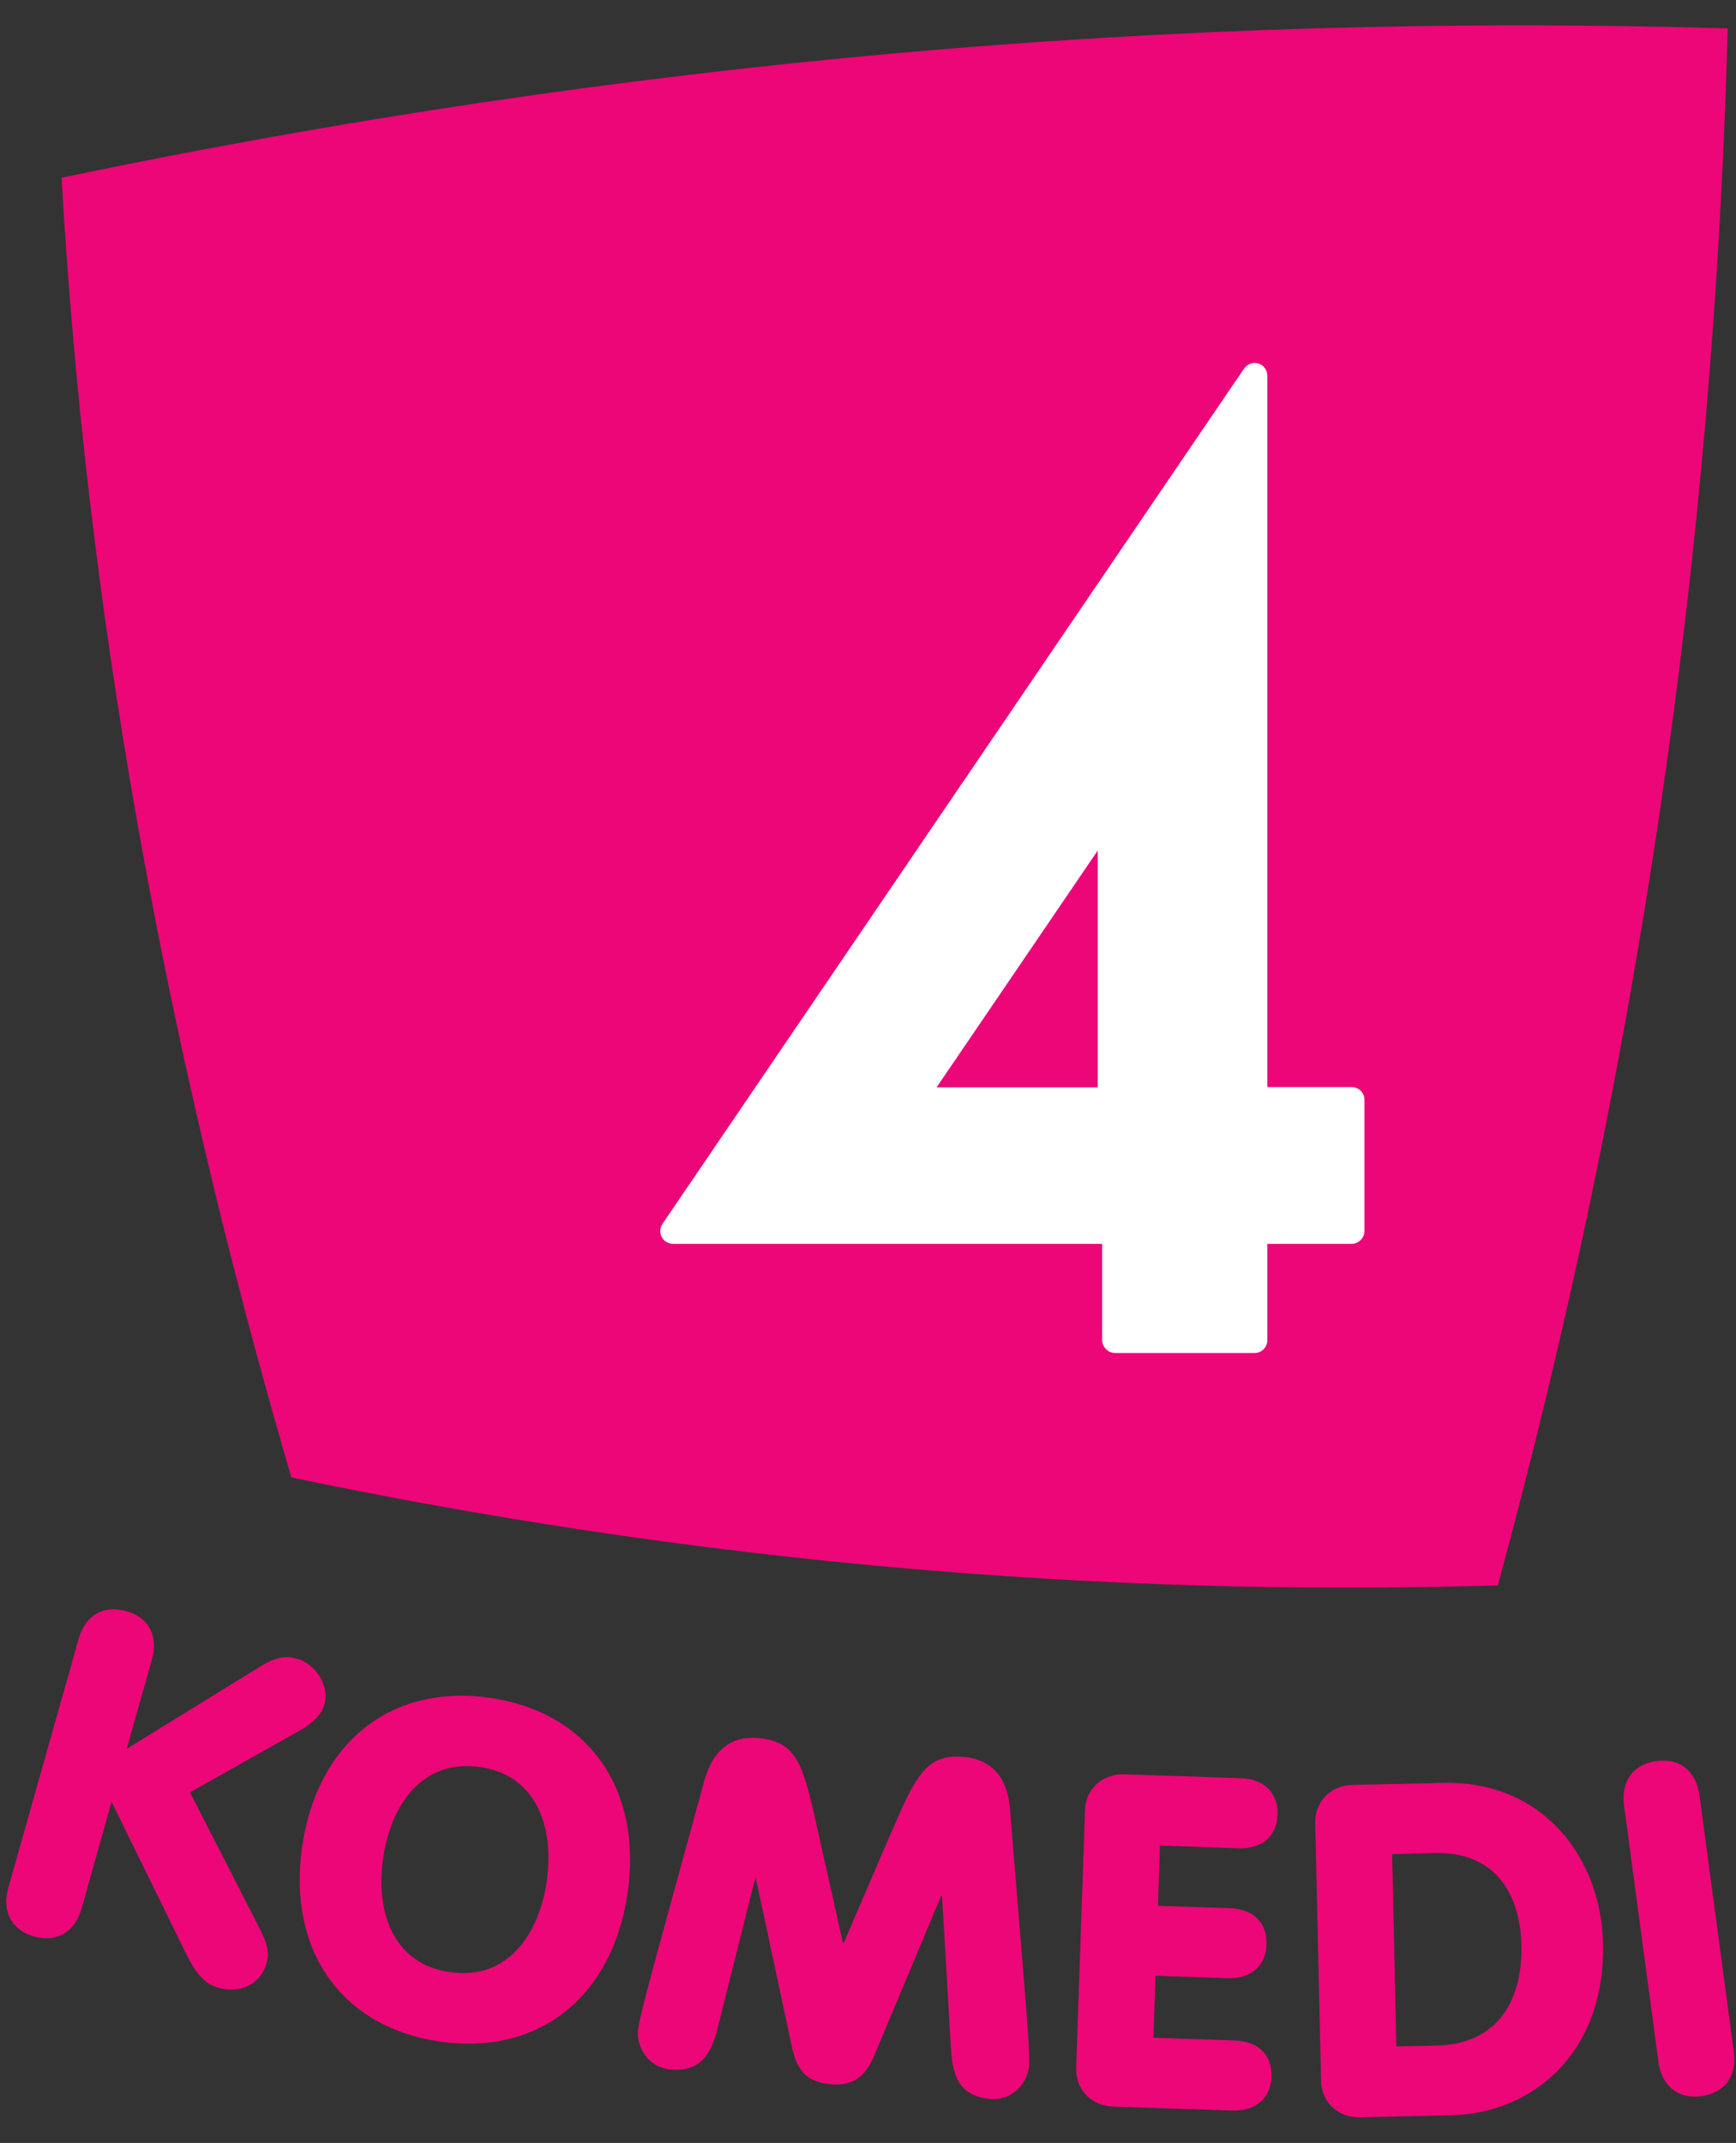 <?xml version="1.0" encoding="UTF-8" standalone="yes"?>
<svg xmlns="http://www.w3.org/2000/svg" xmlns:xlink="http://www.w3.org/1999/xlink" width="85.333px" height="105.333px" viewBox="0 0 64 79" version="1.1">
  <rect x="0" y="0" width="64" height="79" fill="#333333" stroke="none"/>
  <defs>
    <clipPath id="clip1">
      <path d="M 2 0.934 L 63.941 0.934 L 63.941 59 L 2 59 Z M 2 0.934 "/>
    </clipPath>
    <clipPath id="clip2">
      <path d="M 0.234 59 L 13 59 L 13 74 L 0.234 74 Z M 0.234 59 "/>
    </clipPath>
    <clipPath id="clip3">
      <path d="M 48 65 L 60 65 L 60 78.055 L 48 78.055 Z M 48 65 "/>
    </clipPath>
    <clipPath id="clip4">
      <path d="M 59 64 L 63.941 64 L 63.941 78 L 59 78 Z M 59 64 "/>
    </clipPath>
  </defs>
  <g id="surface1">
    <g clip-path="url(#clip1)" clip-rule="nonzero">
      <path style=" stroke:none;fill-rule:nonzero;fill:rgb(92.941%,2.353%,46.667%);fill-opacity:1;" d="M 55.219 58.445 C 40.395 58.887 25.566 57.562 10.742 54.465 C 5.992 38.238 3.168 22.27 2.27 6.551 C 22.746 2.273 43.219 0.441 63.695 1.047 C 63.176 20.434 60.355 39.57 55.219 58.445 "/>
    </g>
    <g clip-path="url(#clip2)" clip-rule="nonzero">
      <path style=" stroke:none;fill-rule:nonzero;fill:rgb(92.941%,2.353%,46.667%);fill-opacity:1;" d="M 2.895 60.434 C 3.16 59.492 3.859 59.172 4.645 59.391 C 5.434 59.609 5.863 60.254 5.598 61.195 L 4.668 64.473 L 9.516 61.484 C 10.227 61.035 10.582 61.043 10.977 61.156 C 11.582 61.324 12.168 62.117 11.961 62.828 C 11.855 63.227 11.492 63.535 11.125 63.754 L 7.004 66.074 L 9.445 70.848 C 9.738 71.414 9.973 71.855 9.832 72.352 C 9.594 73.211 8.789 73.492 8.043 73.277 C 7.328 73.082 6.992 72.293 6.695 71.684 L 4.113 66.422 L 3.012 70.344 C 2.742 71.285 2.043 71.605 1.262 71.391 C 0.48 71.172 0.047 70.527 0.309 69.586 Z M 2.895 60.434 "/>
    </g>
    <g clip-path="url(#clip3)" clip-rule="nonzero">
      <path style=" stroke:none;fill-rule:nonzero;fill:rgb(92.941%,2.353%,46.667%);fill-opacity:1;" d="M 48.488 67.23 C 48.469 66.332 49.133 65.816 49.859 65.801 L 53.219 65.727 C 56.883 65.645 59.027 68.484 59.098 71.641 C 59.191 75.648 56.539 77.91 53.492 77.98 L 50.137 78.055 C 49.414 78.074 48.723 77.586 48.703 76.688 Z M 51.477 75.441 L 52.965 75.41 C 55.145 75.359 56.133 73.84 56.09 71.707 C 56.035 69.641 54.973 68.266 52.93 68.312 L 51.324 68.352 Z M 51.477 75.441 "/>
    </g>
    <g clip-path="url(#clip4)" clip-rule="nonzero">
      <path style=" stroke:none;fill-rule:nonzero;fill:rgb(92.941%,2.353%,46.667%);fill-opacity:1;" d="M 63.918 75.625 C 64.051 76.59 63.531 77.164 62.727 77.273 C 61.914 77.383 61.266 76.965 61.137 75.988 L 59.875 66.574 C 59.746 65.598 60.262 65.027 61.07 64.922 C 61.875 64.812 62.523 65.227 62.656 66.203 Z M 63.918 75.625 "/>
    </g>
    <path style=" stroke:none;fill-rule:nonzero;fill:rgb(100%,100%,100%);fill-opacity:1;" d="M 49.828 40.074 L 46.723 40.074 L 46.723 13.852 C 46.723 13.645 46.594 13.465 46.391 13.402 C 46.195 13.336 45.98 13.418 45.863 13.59 L 24.426 45.113 C 24.324 45.262 24.316 45.453 24.395 45.602 C 24.48 45.758 24.637 45.855 24.82 45.855 L 40.633 45.855 L 40.633 49.402 C 40.633 49.664 40.855 49.879 41.113 49.879 L 46.25 49.879 C 46.516 49.879 46.723 49.664 46.723 49.402 L 46.723 45.855 L 49.828 45.855 C 50.09 45.855 50.301 45.637 50.301 45.383 L 50.301 40.539 C 50.301 40.277 50.09 40.074 49.828 40.074 M 40.469 40.082 L 34.531 40.082 L 40.469 31.355 Z M 40.469 40.082 "/>
    <path style=" stroke:none;fill-rule:nonzero;fill:rgb(92.941%,2.353%,46.667%);fill-opacity:1;" d="M 23.137 69.793 C 22.574 73.645 19.828 75.789 16.219 75.262 C 12.598 74.738 10.582 71.91 11.141 68.059 C 11.707 64.207 14.453 62.066 18.062 62.59 C 21.68 63.113 23.695 65.941 23.137 69.793 M 14.125 68.492 C 13.844 70.414 14.449 72.395 16.59 72.703 C 18.727 73.016 19.871 71.285 20.156 69.363 C 20.434 67.438 19.836 65.449 17.691 65.141 C 15.551 64.836 14.402 66.566 14.125 68.492 "/>
    <path style=" stroke:none;fill-rule:nonzero;fill:rgb(92.941%,2.353%,46.667%);fill-opacity:1;" d="M 25.965 65.652 C 26.355 64.223 27.266 64.008 27.969 64.074 C 29.367 64.207 29.605 65.035 30.105 67.293 L 31.074 71.621 L 31.109 71.621 L 32.859 67.547 C 33.777 65.422 34.16 64.641 35.551 64.77 C 36.258 64.84 37.113 65.211 37.234 66.688 L 37.754 73.062 C 37.859 74.352 37.973 75.766 37.934 76.172 C 37.879 76.793 37.328 77.449 36.5 77.379 C 35.238 77.258 35.102 76.348 35.051 75.391 L 34.73 69.898 L 34.695 69.898 L 32.254 75.719 C 31.902 76.586 31.449 76.906 30.605 76.832 C 29.758 76.754 29.383 76.355 29.191 75.441 L 27.871 69.266 L 27.836 69.266 L 26.496 74.605 C 26.273 75.531 25.969 76.406 24.711 76.289 C 23.883 76.211 23.469 75.465 23.52 74.848 C 23.566 74.438 23.934 73.07 24.273 71.824 Z M 25.965 65.652 "/>
    <path style=" stroke:none;fill-rule:nonzero;fill:rgb(92.941%,2.353%,46.667%);fill-opacity:1;" d="M 40 66.754 C 40.027 65.863 40.723 65.387 41.449 65.41 L 45.738 65.551 C 46.625 65.582 47.125 66.117 47.098 66.895 C 47.066 67.703 46.527 68.164 45.652 68.137 L 42.762 68.035 L 42.691 70.258 L 45.336 70.344 C 46.215 70.375 46.719 70.891 46.691 71.68 C 46.664 72.473 46.129 72.953 45.246 72.926 L 42.598 72.836 L 42.523 75.121 L 45.516 75.223 C 46.398 75.254 46.898 75.754 46.875 76.562 C 46.844 77.336 46.305 77.836 45.43 77.805 L 41.031 77.66 C 40.305 77.629 39.645 77.109 39.676 76.211 Z M 40 66.754 "/>
  </g>
</svg>